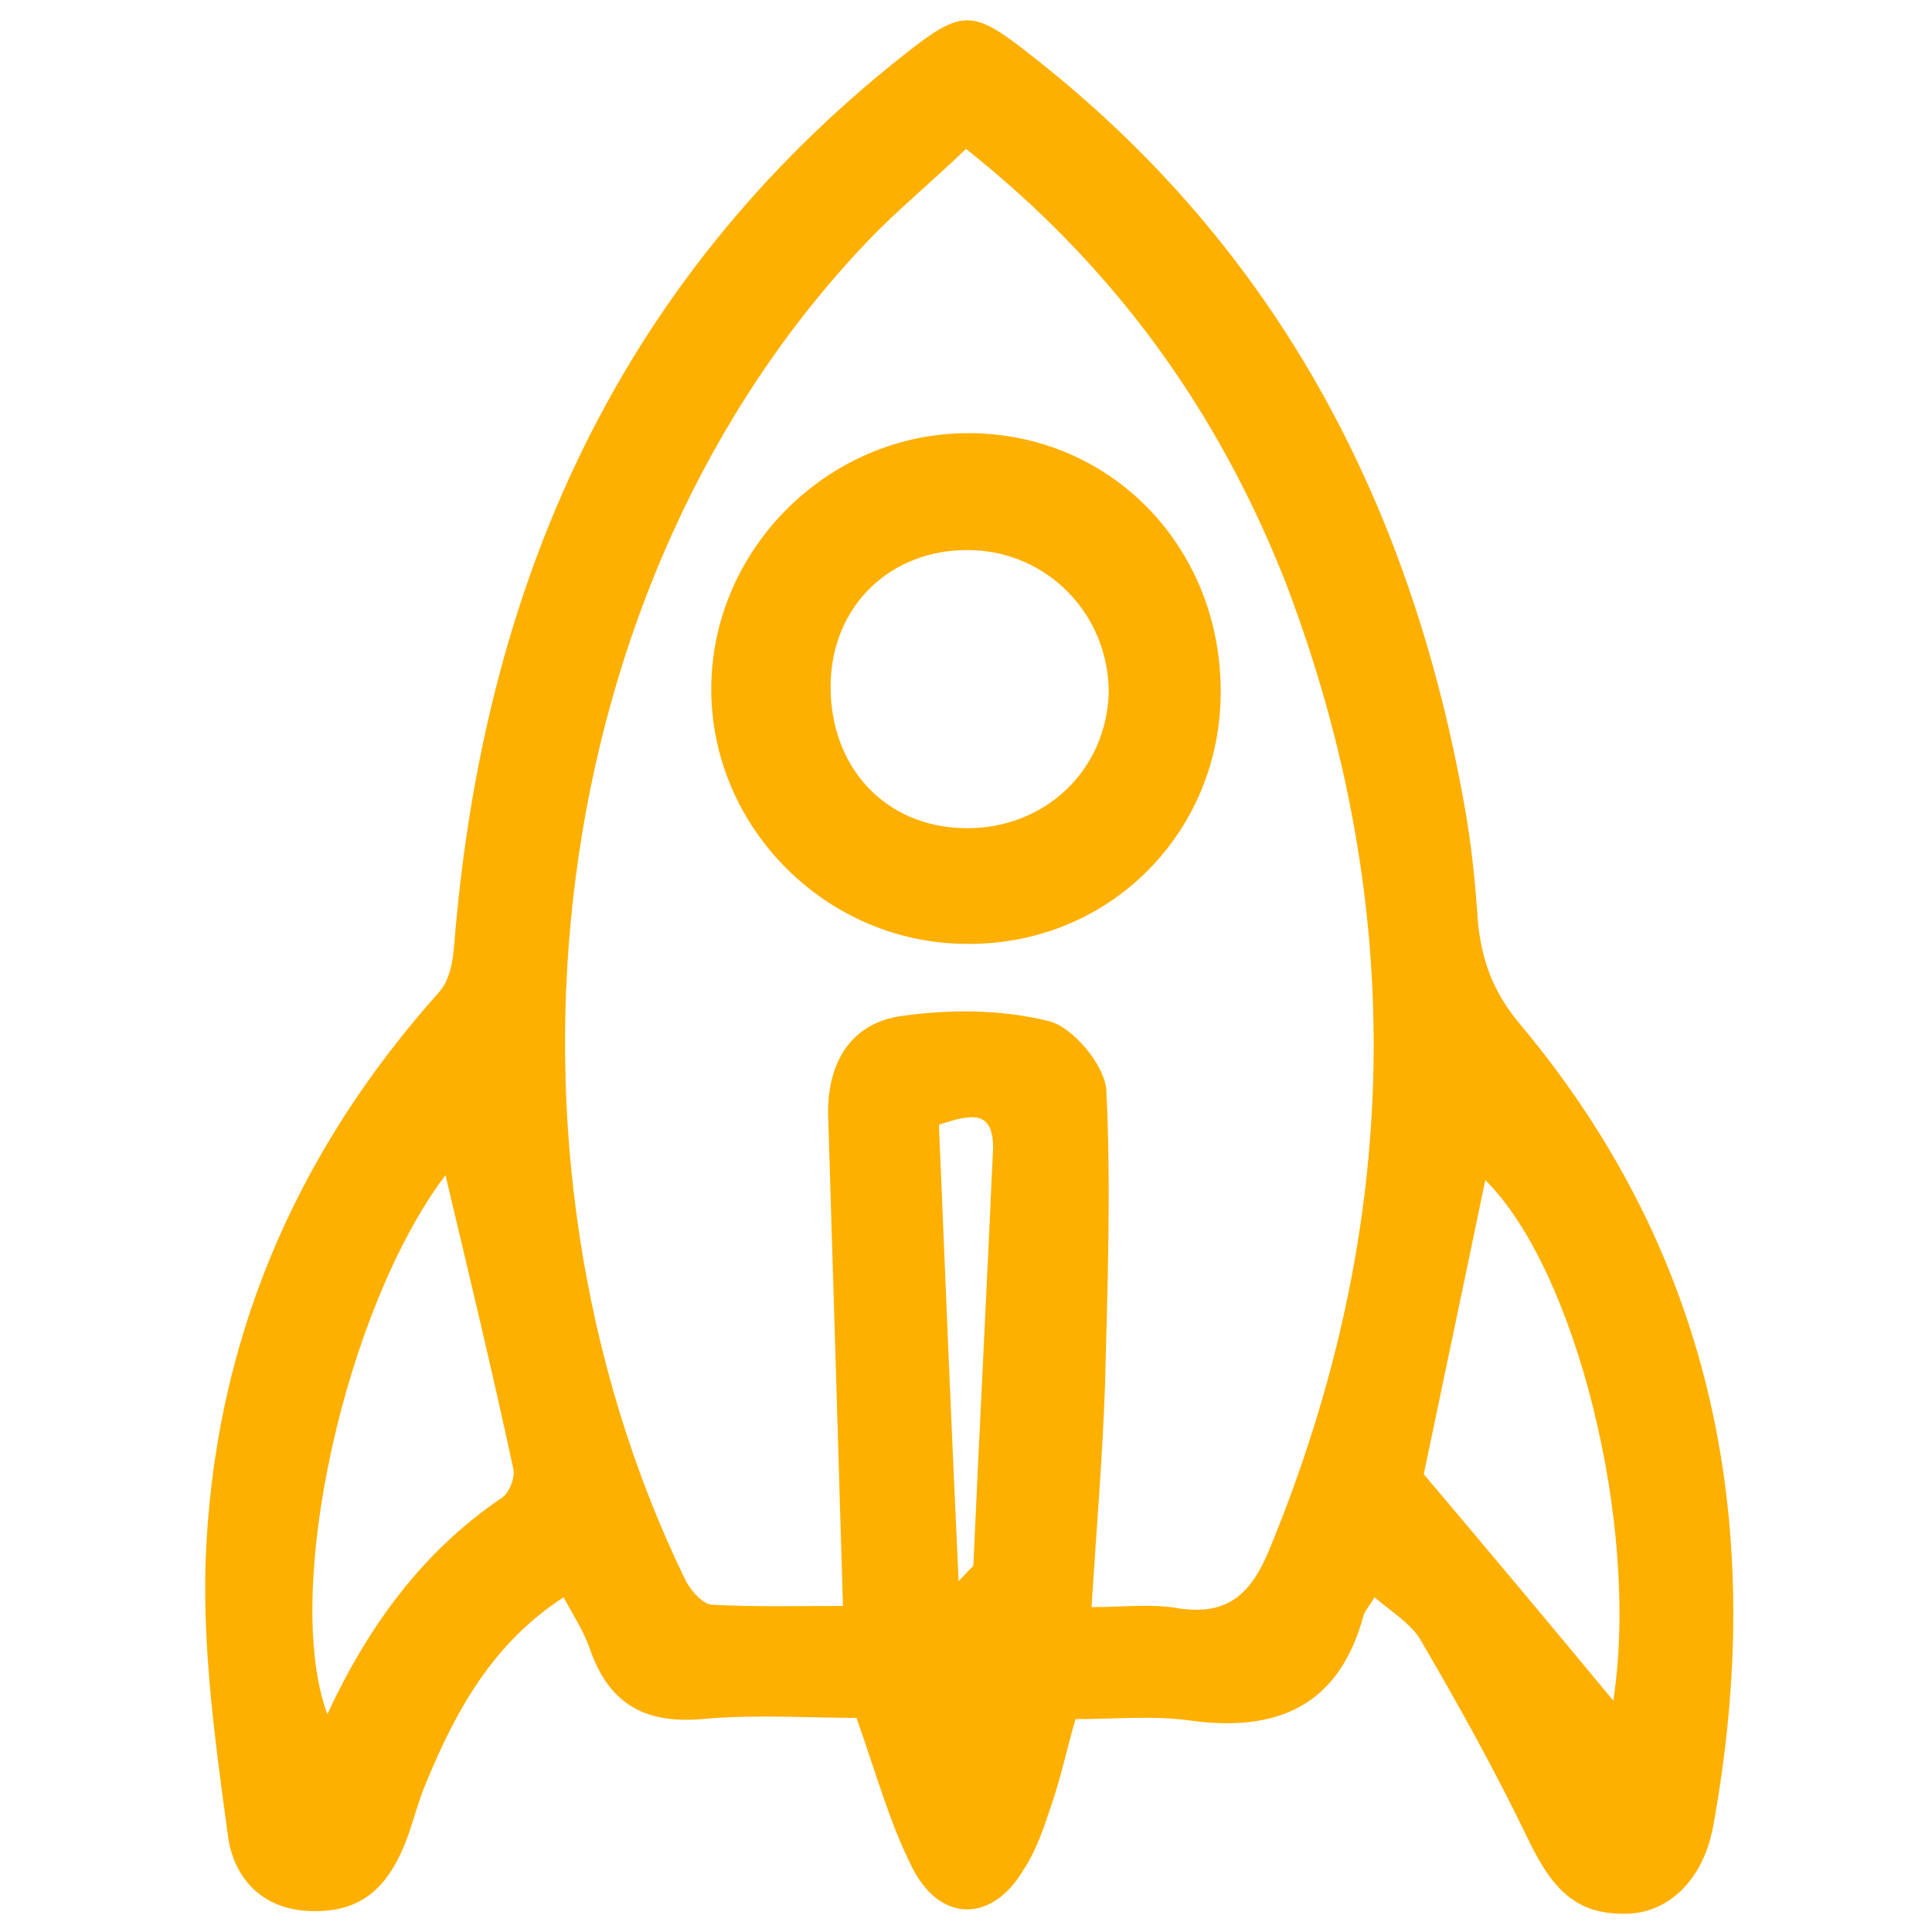 <svg class="svg-rp" xmlns="http://www.w3.org/2000/svg" width="50" height="50" viewBox="0 0 127 157">
<style type="text/css">
	.svg-rp path {fill:#feb000;}
</style>
<path d="M96.7,129.8c-0.4,0.7-0.8,1.1-0.9,1.5c-2,7.4-7.1,9.5-14.2,8.5c-2.9-0.4-6-0.1-9.2-0.1c-0.7,2.4-1.2,4.8-2,7.1c-0.6,1.8-1.2,3.6-2.2,5.1c-2.5,4.3-6.7,4.4-9,0c-1.9-3.7-3-7.8-4.6-12.3c-3.9,0-8.3-0.3-12.6,0.1c-4.8,0.4-7.6-1.4-9.1-5.8c-0.5-1.4-1.3-2.6-2.1-4.1c-5.7,3.7-8.7,9.1-11.1,14.9c-0.7,1.6-1.1,3.3-1.7,4.9c-1.6,4.1-3.9,5.8-7.7,5.7c-4.1-0.1-6.4-2.8-6.8-6.3c-1-7.3-2-14.6-1.8-21.9c0.6-17.7,7.1-33.2,19-46.5c0.8-0.9,1.1-2.4,1.2-3.7C24.2,48,34.9,23.1,58.4,4.5c4.8-3.8,5.6-3.8,10.4,0c20.1,15.7,31,36.7,35.3,61.5c0.5,2.9,0.8,5.9,1,8.9c0.3,3.2,1.3,5.8,3.4,8.3c16,19.1,20.1,41.3,15.7,65.3c-0.8,4.2-3.5,6.8-6.7,7c-4.1,0.2-6.2-1.6-8.3-6c-2.7-5.6-5.7-11-8.8-16.3C99.6,131.9,98.1,131,96.7,129.8zM63.5,12.1c-2.8,2.7-5.5,4.9-7.9,7.4c-26.7,27.9-31.8,73.9-15,108.7c0.4,0.9,1.4,2.1,2.2,2.2c3.7,0.2,7.4,0.1,10.7,0.1c-0.4-13.6-0.8-26.7-1.2-39.8c-0.1-4.2,1.7-7.4,5.7-8.1c4-0.6,8.4-0.6,12.3,0.4c1.9,0.5,4.4,3.5,4.6,5.5c0.4,8,0.1,16-0.1,24c-0.2,5.9-0.7,11.8-1.1,18.1c2.6,0,4.9-0.3,7.1,0.1c4,0.6,5.9-1.2,7.4-4.9c10.7-26,11.3-52.1,1.3-78.4C84,33.4,75.6,21.7,63.5,12.1zM21.2,95.5c-8.1,10.7-13.3,33.8-9.6,43.8c3.3-7.1,7.7-13.2,14.2-17.6c0.6-0.4,1.1-1.7,0.9-2.4C25,111.4,23.1,103.5,21.2,95.5zM116.1,138.2c2.2-14.3-3.1-35.1-10.4-42.3c-1.7,8.2-3.5,16.7-5,23.9C106.2,126.3,111.3,132.4,116.1,138.2zM61.3,91.4c0.5,12.1,1,24.2,1.6,37.1c0.9-1,1.1-1.1,1.2-1.3c0.5-11.3,1.1-22.6,1.6-33.9C65.7,90.2,64,90.5,61.3,91.4z"/>
<path d="M84.2,56.2c0,11.5-9.1,20.6-20.6,20.5c-11.4,0-20.8-9.4-20.8-20.7c0-11.3,9.4-20.7,20.7-20.8C75.1,35.1,84.2,44.3,84.2,56.2zM63.8,44.7c-6.4-0.1-11.2,4.5-11.3,10.9c-0.1,6.7,4.4,11.6,10.9,11.7c6.5,0.1,11.5-4.7,11.7-11C75.1,49.9,70.1,44.8,63.8,44.7z"/>
</svg>